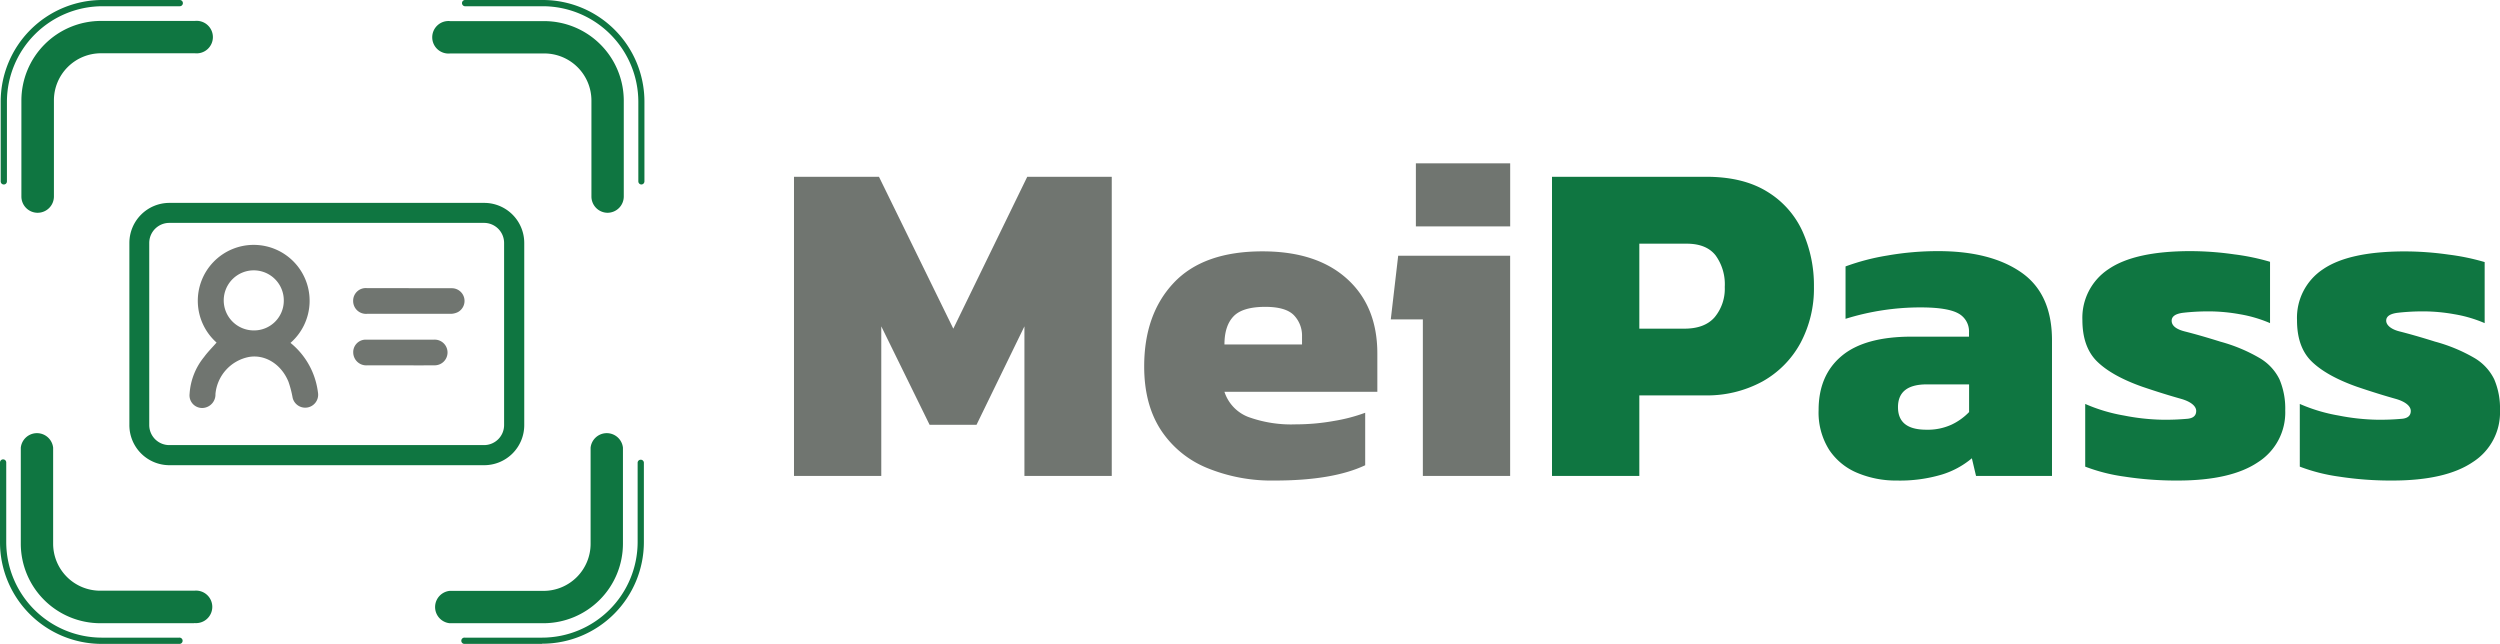 <svg xmlns="http://www.w3.org/2000/svg" viewBox="0 0 541.06 139.35"><defs><style>.cls-1{fill:#707570;}.cls-2{fill:#0f7641;}</style></defs><g id="Capa_2" data-name="Capa 2"><g id="Color"><path class="cls-1" d="M46.87,74.14a12.1,12.1,0,1,1,16,.07,16.32,16.32,0,0,1,5.77,9.64c.08.42.15.85.2,1.28a2.8,2.8,0,0,1-5.51.94,23,23,0,0,0-.89-3.43c-1.55-3.83-5.09-6-8.58-5.38a9,9,0,0,0-7.23,8,2.91,2.91,0,0,1-2.43,3,2.73,2.73,0,0,1-3.17-3,14,14,0,0,1,3.14-8C45,76.12,46,75.15,46.87,74.14Zm8.05-2.63a6.43,6.43,0,0,0,6.5-6.4,6.5,6.5,0,1,0-6.5,6.4Z"/><path class="cls-1" d="M88.48,62.38c3.13,0,6.26,0,9.38,0a2.75,2.75,0,0,1,1.23,5.17,3.59,3.59,0,0,1-1.58.37q-9,0-18.08,0a2.78,2.78,0,0,1-3-2.8,2.73,2.73,0,0,1,3-2.76h9Z"/><path class="cls-1" d="M86.65,79.07c-2.4,0-4.8,0-7.2,0a2.82,2.82,0,0,1-3-2.7,2.7,2.7,0,0,1,2.82-2.86c2.55,0,5.09,0,7.64,0,2.32,0,4.63,0,7,0a2.78,2.78,0,1,1,0,5.55C91.46,79.09,89.06,79.07,86.65,79.07Z"/><path class="cls-2" d="M38.76,139.35H22a22,22,0,0,1-22-22V100.09a.67.67,0,0,1,.68-.67.67.67,0,0,1,.67.67v17.22A20.71,20.71,0,0,0,22,138H38.76a.68.68,0,1,1,0,1.35Z"/><path class="cls-2" d="M117.32,139.35H100.6a.68.68,0,1,1,0-1.35h16.72A20.71,20.71,0,0,0,138,117.31V100.09a.68.68,0,0,1,1.35,0v17.22a22,22,0,0,1-22,22Z"/><path class="cls-2" d="M.82,39.93a.67.67,0,0,1-.67-.67V22a22,22,0,0,1,22-22H38.91a.67.67,0,0,1,.67.68.67.67,0,0,1-.67.67H22.18A20.71,20.71,0,0,0,1.5,22V39.26A.67.67,0,0,1,.82,39.93Z"/><path class="cls-2" d="M138.83,39.93a.68.68,0,0,1-.68-.67V22A20.71,20.71,0,0,0,117.47,1.35H100.75a.68.68,0,1,1,0-1.35h16.72a22,22,0,0,1,22,22V39.26A.68.68,0,0,1,138.83,39.93Z"/><path class="cls-2" d="M42.05,134.88H21.71A17.23,17.23,0,0,1,4.5,117.67V96.89a3.52,3.52,0,0,1,7,0v20.78a10.18,10.18,0,0,0,10.17,10.17H42.05a3.52,3.52,0,1,1,0,7Z"/><path class="cls-2" d="M117.64,134.88H97.31a3.52,3.52,0,0,1,0-7h20.33a10.19,10.19,0,0,0,10.18-10.17V96.89a3.52,3.52,0,0,1,7,0v20.78A17.23,17.23,0,0,1,117.64,134.88Z"/><path class="cls-2" d="M8.15,46.05a3.52,3.52,0,0,1-3.52-3.52V21.75A17.24,17.24,0,0,1,21.84,4.53H42.18a3.52,3.52,0,1,1,0,7H21.84A10.19,10.19,0,0,0,11.67,21.75V42.53A3.53,3.53,0,0,1,8.15,46.05Z"/><path class="cls-2" d="M131.47,46.05A3.52,3.52,0,0,1,128,42.53V21.75a10.2,10.2,0,0,0-10.18-10.18H97.44a3.52,3.52,0,1,1,0-7h20.33A17.25,17.25,0,0,1,135,21.75V42.53A3.53,3.53,0,0,1,131.47,46.05Z"/><path class="cls-2" d="M104.77,100.68H36.63A8.67,8.67,0,0,1,28,92V52.57a8.67,8.67,0,0,1,8.66-8.66h68.14a8.67,8.67,0,0,1,8.66,8.66V92A8.67,8.67,0,0,1,104.77,100.68ZM36.63,48.24a4.34,4.34,0,0,0-4.33,4.33V92a4.34,4.34,0,0,0,4.33,4.33h68.14A4.34,4.34,0,0,0,109.1,92V52.57a4.34,4.34,0,0,0-4.33-4.33Z"/><path class="cls-1" d="M171.84,103V38.26h18.39l16.09,32.87,16-32.87h18.29V103h-18.9V70.63L211.34,91.94H201.19L190.73,70.63V103Z"/><path class="cls-1" d="M275.88,104a36.79,36.79,0,0,1-14.73-2.76A21.8,21.8,0,0,1,251.2,93q-3.57-5.53-3.57-13.68,0-11.35,6.43-18.14t19.2-6.78q11.67,0,18.25,5.93t6.58,16.18V84.8H265a8.73,8.73,0,0,0,5.13,5.43,27.24,27.24,0,0,0,10.35,1.61,46.72,46.72,0,0,0,8.29-.75,36.34,36.34,0,0,0,6.69-1.76v11.36Q288.45,104,275.88,104ZM265,74.55h16.79V72.84a6.36,6.36,0,0,0-1.76-4.62q-1.77-1.81-6.19-1.81-4.92,0-6.88,2.06T265,74.55Z"/><path class="cls-1" d="M307.94,103V69.12H301l1.6-13.77h24.23V103Zm-1.51-54V35.35h20.41V49Z"/><path class="cls-2" d="M335.89,103V38.26h33.37q7.94,0,13.12,3.17A19.49,19.49,0,0,1,390.07,50a28.46,28.46,0,0,1,2.51,12.07,25,25,0,0,1-2.91,12.16,21,21,0,0,1-8.25,8.34,25.08,25.08,0,0,1-12.56,3H354.79V103Zm18.9-31.87h9.75c2.94,0,5.14-.83,6.58-2.51a9.65,9.65,0,0,0,2.16-6.53,10.65,10.65,0,0,0-2-6.84q-2-2.51-6.23-2.51H354.79Z"/><path class="cls-2" d="M410.48,104a21.53,21.53,0,0,1-8.4-1.61,13.55,13.55,0,0,1-6.18-5,15.12,15.12,0,0,1-2.31-8.65q0-7.53,5-11.71t15.18-4.17h12.37v-.9a4.42,4.42,0,0,0-2.31-4.13c-1.55-.86-4.26-1.3-8.15-1.3A54.46,54.46,0,0,0,399.42,69V57.66a48.69,48.69,0,0,1,9.05-2.36,63.23,63.23,0,0,1,11-.95q11.37,0,18,4.62t6.63,14.68V103H427.66l-.9-3.82a18.52,18.52,0,0,1-6.48,3.52A31.78,31.78,0,0,1,410.48,104Zm6.43-11a12.37,12.37,0,0,0,5.48-1.11,12.93,12.93,0,0,0,3.77-2.71V83.19H417c-4.16,0-6.23,1.65-6.23,4.93S412.82,93,416.91,93Z"/><path class="cls-2" d="M471.29,104a73.41,73.41,0,0,1-11.51-.85,38.16,38.16,0,0,1-8.49-2.16V87.42a35.94,35.94,0,0,0,8.39,2.51,47,47,0,0,0,8.29.91,52.8,52.8,0,0,0,5.48-.21c1.24-.13,1.86-.7,1.86-1.7s-1.1-2-3.31-2.62-5-1.47-8.35-2.61q-6.54-2.31-9.75-5.43t-3.22-9a12.59,12.59,0,0,1,5.63-11Q462,54.36,474,54.35a67.47,67.47,0,0,1,9.55.7,48.63,48.63,0,0,1,7.74,1.61V69.93A28.53,28.53,0,0,0,484.71,68a38.43,38.43,0,0,0-6.48-.61,48.67,48.67,0,0,0-5.73.3Q470,68,470,69.42c0,1.08,1,1.85,2.87,2.32s4.47,1.2,7.69,2.21A34.94,34.94,0,0,1,489,77.47a10.88,10.88,0,0,1,4.33,4.62,16.14,16.14,0,0,1,1.25,6.73A12.74,12.74,0,0,1,488.73,100Q482.85,104,471.29,104Z"/><path class="cls-2" d="M517.73,104a73.5,73.5,0,0,1-11.51-.85,38.31,38.31,0,0,1-8.49-2.16V87.42a36.09,36.09,0,0,0,8.39,2.51,47,47,0,0,0,8.3.91,53.07,53.07,0,0,0,5.48-.21c1.23-.13,1.85-.7,1.85-1.7s-1.1-2-3.31-2.62-5-1.47-8.35-2.61q-6.52-2.31-9.75-5.43t-3.21-9a12.57,12.57,0,0,1,5.63-11q5.63-3.85,17.69-3.86a67.47,67.47,0,0,1,9.55.7,48.63,48.63,0,0,1,7.74,1.61V69.93A28.39,28.39,0,0,0,531.15,68a38.43,38.43,0,0,0-6.48-.61,48.79,48.79,0,0,0-5.73.3c-1.68.21-2.51.78-2.51,1.71s1,1.85,2.86,2.32,4.48,1.2,7.69,2.21a35.21,35.21,0,0,1,8.5,3.52,10.92,10.92,0,0,1,4.32,4.62,16,16,0,0,1,1.26,6.73A12.74,12.74,0,0,1,535.18,100Q529.29,104,517.73,104Z"/></g></g></svg>